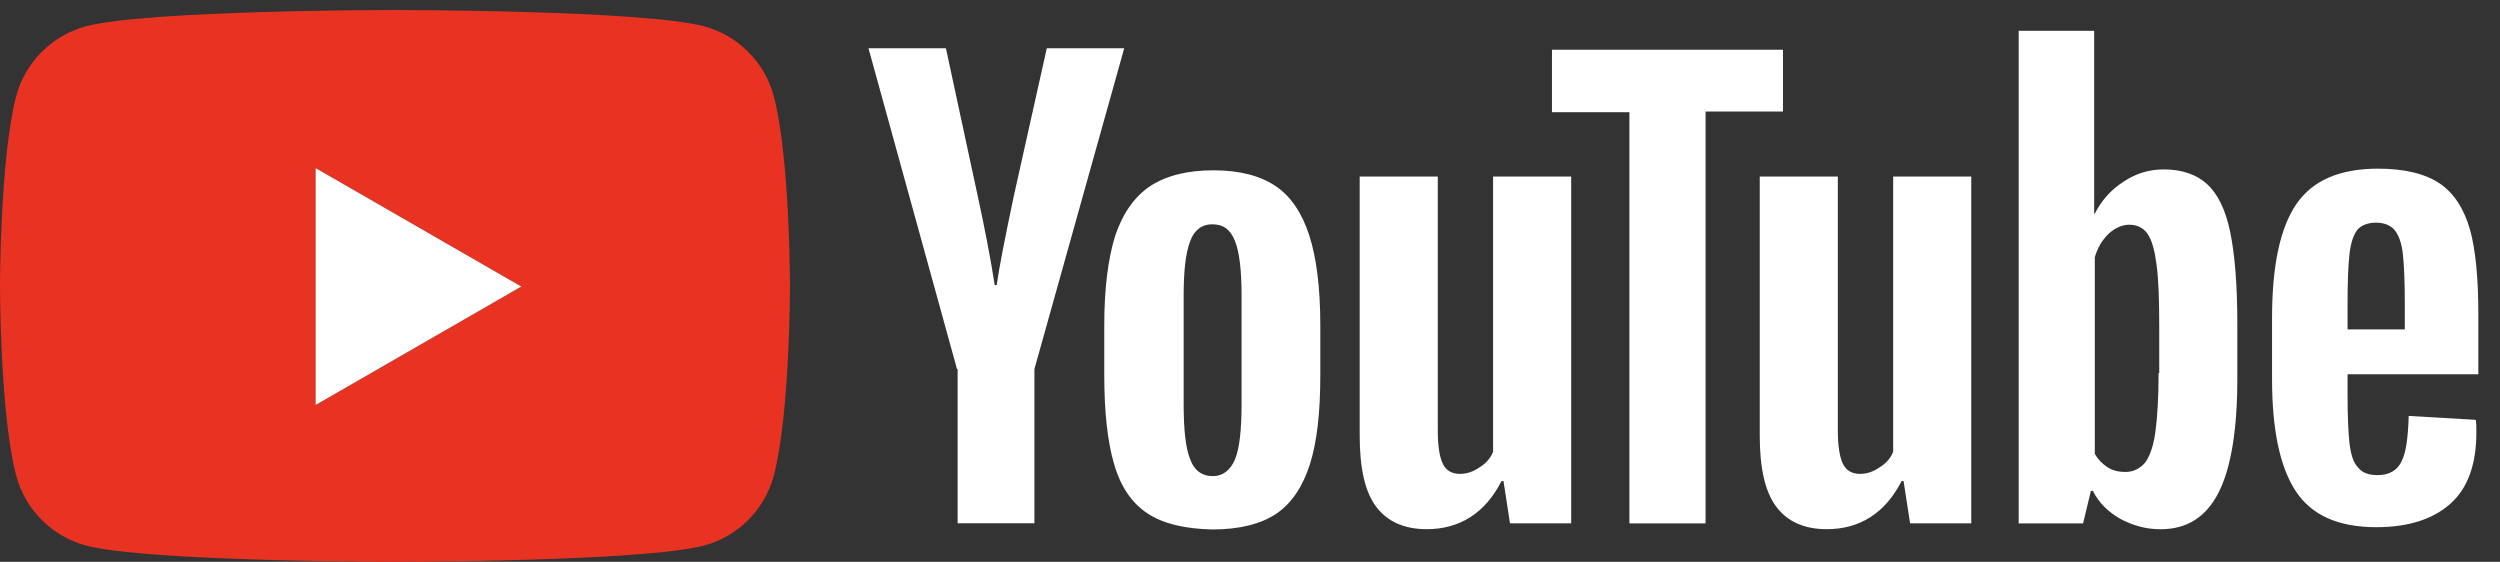 <svg width="89" height="20" viewBox="0 0 89 20" fill="none" xmlns="http://www.w3.org/2000/svg">
<rect x="0" y="0" width="89" height="20" fill="#333333" stroke="none"/>
<g id="Group 5959">
<path id="Vector" d="M27.545 3.414C27.221 2.21 26.271 1.26 25.066 0.936C22.865 0.356 14.062 0.356 14.062 0.356C14.062 0.356 5.259 0.356 3.058 0.936C1.853 1.26 0.903 2.21 0.579 3.414C0 5.615 0 10.178 0 10.178C0 10.178 0 14.765 0.579 16.942C0.903 18.147 1.853 19.097 3.058 19.421C5.259 20 14.062 20 14.062 20C14.062 20 22.865 20 25.066 19.421C26.271 19.097 27.221 18.147 27.545 16.942C28.124 14.742 28.124 10.178 28.124 10.178C28.124 10.178 28.124 5.615 27.545 3.414ZM11.236 14.417V5.985L18.556 10.201L11.236 14.417Z" fill="#E83323"/>
<path id="Union" fill-rule="evenodd" clip-rule="evenodd" d="M78.583 6.564C78.954 6.911 79.232 7.467 79.394 8.255C79.556 9.042 79.649 10.108 79.649 11.544V13.49C79.649 15.32 79.417 16.686 78.977 17.544C78.537 18.401 77.865 18.841 76.915 18.841C76.382 18.841 75.919 18.702 75.479 18.47C75.039 18.215 74.714 17.891 74.506 17.474H74.436L74.158 18.632H71.865V1.097H74.552V7.606H74.575C74.807 7.143 75.155 6.749 75.595 6.471C76.035 6.17 76.521 6.031 77.031 6.031C77.68 6.031 78.213 6.216 78.583 6.564ZM76.73 15.389C76.799 14.88 76.846 14.185 76.846 13.281H76.869V11.66C76.869 10.71 76.846 9.969 76.776 9.436C76.707 8.926 76.614 8.556 76.452 8.324C76.313 8.116 76.081 8 75.803 8C75.548 8 75.294 8.116 75.062 8.324C74.83 8.556 74.668 8.834 74.575 9.158V16.154C74.691 16.362 74.853 16.524 75.039 16.64C75.224 16.756 75.433 16.802 75.664 16.802C75.942 16.802 76.174 16.686 76.359 16.478C76.521 16.27 76.66 15.899 76.73 15.389ZM30.918 1.719L34.069 13.139H34.092V18.629H36.825V13.139L40.022 1.719H37.266L36.107 6.907C35.783 8.436 35.574 9.502 35.482 10.15H35.412C35.273 9.247 35.065 8.158 34.787 6.884L33.675 1.719H30.918ZM83.573 13.371V13.996C83.573 14.784 83.596 15.386 83.642 15.78C83.688 16.174 83.781 16.475 83.943 16.637C84.082 16.822 84.314 16.915 84.638 16.915C85.055 16.915 85.333 16.753 85.495 16.428C85.657 16.104 85.727 15.571 85.75 14.807L88.136 14.946C88.159 15.062 88.159 15.201 88.159 15.386C88.159 16.521 87.858 17.378 87.233 17.934C86.607 18.49 85.727 18.768 84.592 18.768C83.225 18.768 82.275 18.328 81.719 17.471C81.163 16.614 80.885 15.293 80.885 13.486V11.332C80.885 9.479 81.163 8.136 81.742 7.278C82.322 6.421 83.294 6.004 84.661 6.004C85.611 6.004 86.353 6.19 86.862 6.537C87.372 6.885 87.719 7.441 87.928 8.159C88.136 8.9 88.229 9.919 88.229 11.216V13.324H83.573V13.371ZM83.92 8.182C83.781 8.367 83.688 8.645 83.642 9.039C83.596 9.433 83.573 10.035 83.573 10.846V11.726H85.611V10.846C85.611 10.058 85.588 9.456 85.542 9.039C85.495 8.622 85.379 8.344 85.24 8.182C85.102 8.02 84.87 7.927 84.592 7.927C84.291 7.927 84.059 8.02 83.92 8.182ZM40.84 18.27C40.285 17.9 39.891 17.321 39.659 16.51C39.427 15.722 39.312 14.657 39.312 13.359V11.576C39.312 10.255 39.45 9.19 39.705 8.379C39.983 7.568 40.4 6.989 40.956 6.619C41.535 6.248 42.277 6.063 43.203 6.063C44.107 6.063 44.848 6.248 45.404 6.619C45.96 6.989 46.354 7.591 46.609 8.379C46.864 9.167 47.003 10.232 47.003 11.576V13.359C47.003 14.68 46.887 15.722 46.632 16.533C46.377 17.321 45.983 17.923 45.428 18.294C44.871 18.664 44.107 18.849 43.157 18.849C42.161 18.826 41.397 18.641 40.84 18.27ZM43.968 16.348C44.13 15.954 44.2 15.282 44.2 14.379V10.533C44.2 9.653 44.13 9.004 43.968 8.588C43.806 8.171 43.551 7.985 43.157 7.985C42.786 7.985 42.508 8.194 42.37 8.588C42.207 9.004 42.138 9.653 42.138 10.533V14.379C42.138 15.282 42.207 15.954 42.37 16.348C42.508 16.741 42.786 16.95 43.18 16.95C43.528 16.95 43.806 16.741 43.968 16.348ZM55.934 6.284V18.631H53.756L53.524 17.125H53.455C52.876 18.26 51.972 18.839 50.791 18.839C49.98 18.839 49.378 18.561 48.984 18.029C48.59 17.496 48.405 16.662 48.405 15.504V6.284H51.185V15.341C51.185 15.898 51.254 16.291 51.37 16.523C51.486 16.755 51.694 16.87 51.972 16.87C52.204 16.87 52.436 16.801 52.667 16.639C52.899 16.5 53.061 16.314 53.154 16.083V6.284H55.934ZM70.177 18.631V6.284H67.397V16.083C67.304 16.314 67.142 16.5 66.91 16.639C66.678 16.801 66.447 16.87 66.215 16.87C65.937 16.87 65.728 16.755 65.613 16.523C65.497 16.291 65.427 15.898 65.427 15.341V6.284H62.647V15.504C62.647 16.662 62.833 17.496 63.227 18.029C63.62 18.561 64.223 18.839 65.034 18.839C66.215 18.839 67.118 18.26 67.698 17.125H67.767L67.999 18.631H70.177ZM63.474 3.971H60.718V18.634H58.007V3.994H55.25V1.771H63.474V3.971Z" fill="white"/>
<path id="Vector_2" d="M11.236 5.985V14.417L18.557 10.201L11.236 5.985Z" fill="white"/>
</g>
</svg>
